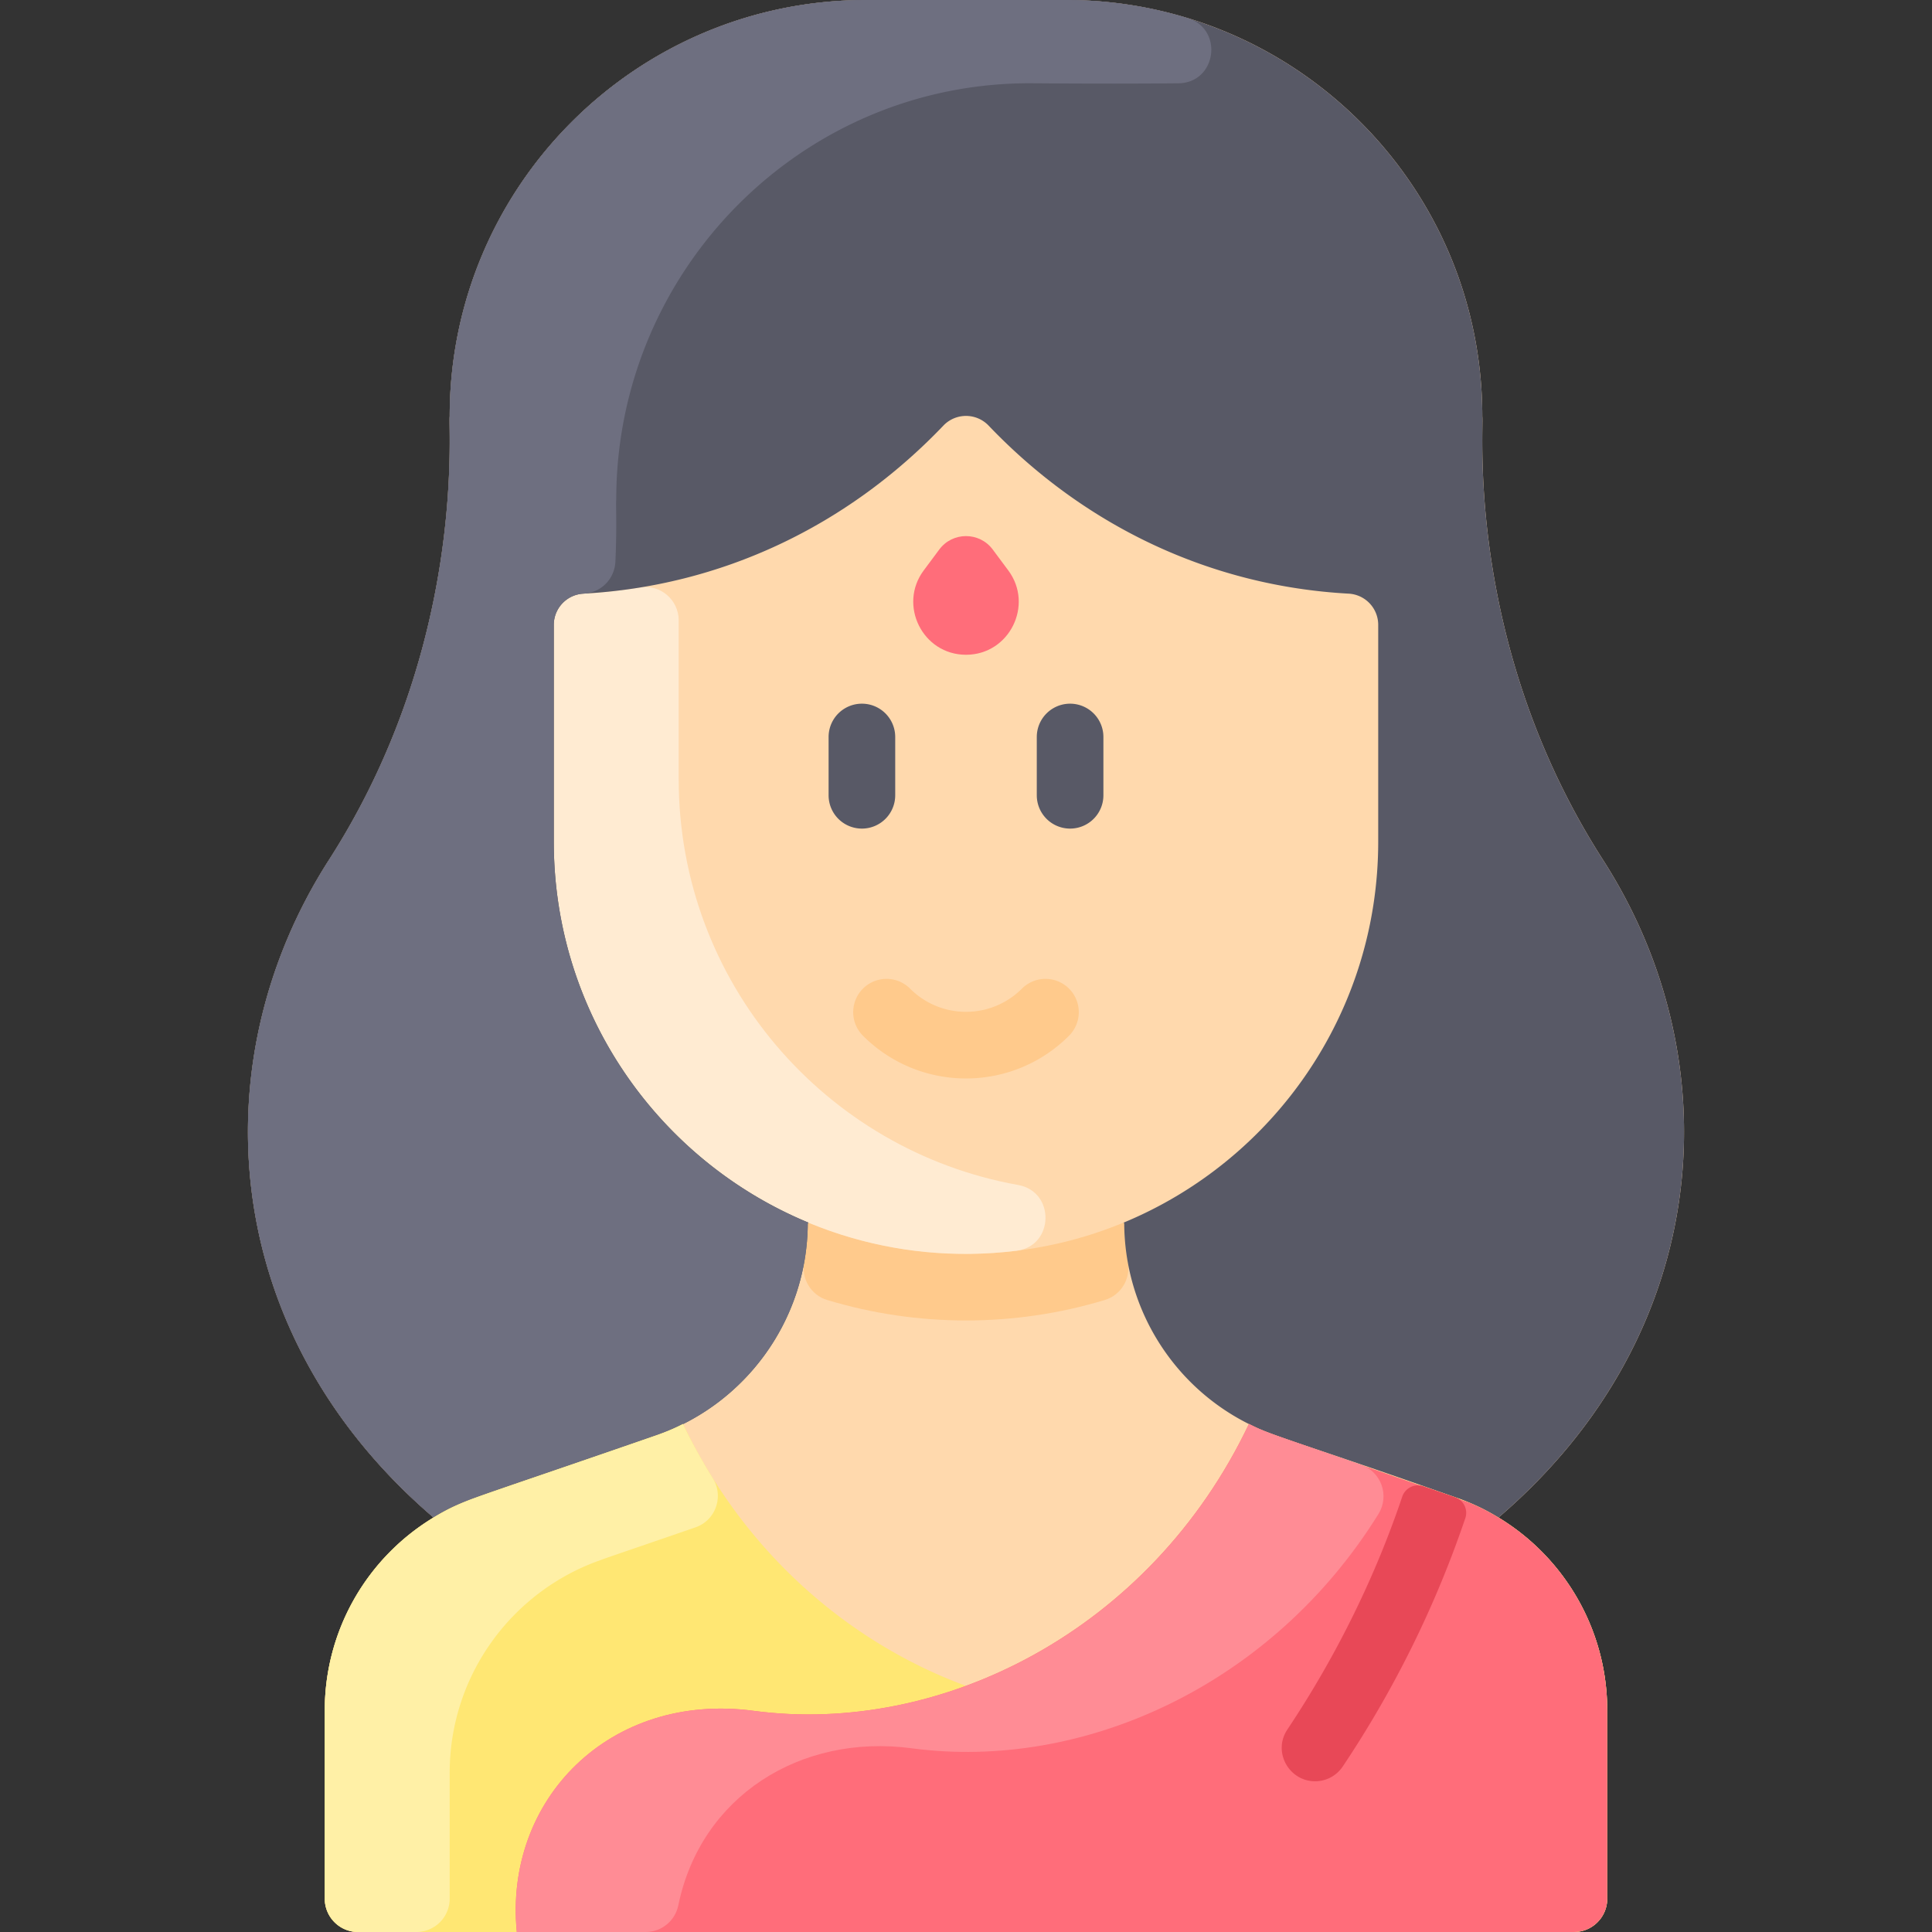 <svg viewBox="0 0 464 464" xmlns="http://www.w3.org/2000/svg"><rect x="0" y="0" width="464" height="464" fill="#333333" stroke="none"/><g><path d="m359.89 364.47.01-.02c51.73-44.33 56.06-109.7 25.1-157.92-33.07-51.5-28.59-103.28-29-106.53C356 44.78 311.23 0 256 0h-48c-55.23 0-100 44.78-100 100-.41 3.25 4.07 55.03-29 106.53-30.96 48.22-26.63 113.59 25.1 157.92l.01.02A54.091 54.091 0 0 0 78 410.77V456a8 8 0 0 0 8 8h292c4.42 0 8-3.58 8-8v-45.23c0-19.21-10.14-36.66-26.11-46.3z" fill="#ffd9ad"></path><path d="M265.357 312.206c-21.67 6.561-45.006 6.573-66.713 0-3.91-1.184-6.244-5.132-5.525-9.154 1.121-6.274.71-9.361.851-9.502 24.201 10.094 51.799 10.119 76.06 0 .106.106-.179 3.735.851 9.502.719 4.021-1.614 7.97-5.524 9.154z" fill="#ffca8c"></path><path d="M244.507 284.587c8.988 1.604 8.691 14.683-.37 15.801C185.049 307.679 133 261.532 133 202.13v-52.058c0-3.979 3.102-7.28 7.075-7.497 4.631-.253 9.204-.749 13.708-1.482 4.84-.788 9.217 2.999 9.217 7.903v38.135c0 48.948 35.404 89.229 81.507 97.456z" fill="#ffebd2"></path><path d="M207.25 248.744a8 8 0 0 1 11.319-11.309c7.419 7.427 19.44 7.429 26.86 0a8 8 0 0 1 11.319 11.309c-13.673 13.688-35.821 13.689-49.498 0z" fill="#ffca8c"></path><path d="M257 199a8 8 0 0 1-8-8v-14a8 8 0 0 1 16 0v14a8 8 0 0 1-8 8zM207 199a8 8 0 0 1-8-8v-14a8 8 0 0 1 16 0v14a8 8 0 0 1-8 8z" fill="#585966"></path><path d="M232 157.252c-10.434 0-16.318-11.949-10.175-20.229l3.756-5.049c3.195-4.294 9.639-4.298 12.837 0l3.756 5.049c6.143 8.279.259 20.229-10.174 20.229z" fill="#ff6d7a"></path><path d="M349.585 359.62c-37.814-13.401-43.098-14.316-49.645-17.62-18.13-9.05-29.82-27.61-29.94-48.13l-.1-.26c35.87-14.87 61.1-50.23 61.1-91.48v-52.059a7.509 7.509 0 0 0-7.102-7.497c-33.111-1.814-63.374-16.172-86.465-40.357a7.506 7.506 0 0 0-10.866 0c-23.053 24.143-53.296 38.541-86.465 40.357A7.508 7.508 0 0 0 133 150.07v52.058c0 41.25 25.23 76.61 61.1 91.48l-.1.26c-.136 23.308-15.112 43.544-36.49 50.89-44.879 15.61-46.122 15.275-53.4 19.71l-.01-.02C52.37 320.12 48.04 254.75 79 206.53c33.07-51.5 28.59-103.28 29-106.53C108 44.78 152.77 0 208 0h48c55.23 0 100 44.78 100 100 .41 3.25-4.07 55.03 29 106.53 30.96 48.22 26.63 113.59-25.1 157.92-.1.199-2.909-2.205-10.315-4.83z" fill="#585966"></path><path d="M285.198 4.332c8.783 2.678 6.978 15.586-2.204 15.672-8.794.083-19.856.111-34.994-.004-55.228-.418-100 44.78-100 100-.128.981.196 6.405-.205 14.915-.186 3.951-3.238 7.416-7.694 7.66a7.508 7.508 0 0 0-7.102 7.496v52.058c0 41.25 25.23 76.61 61.1 91.48l-.1.26c-.136 23.309-15.113 43.544-36.49 50.89-46.159 15.988-46.479 15.492-53.4 19.71l-.01-.02C52.37 320.12 48.04 254.75 79 206.53c33.07-51.5 28.59-103.28 29-106.53C108 44.78 152.77 0 208 0h48a99.943 99.943 0 0 1 29.198 4.332z" fill="#6e6f80"></path><path d="M349.585 359.62c-47.502-16.308-45.461-15.508-49.645-17.62v.01c-14.73 30.98-39.98 52.58-67.95 62.88-27.97-10.31-53.21-31.91-67.93-62.88 0-.12-1.966 1.175-6.55 2.75-44.813 15.587-46.018 15.212-53.4 19.71A54.091 54.091 0 0 0 78 410.77V456a8 8 0 0 0 8 8h292c4.42 0 8-3.58 8-8v-45.23c0-23.872-15.526-43.978-36.415-51.15z" fill="#ffe773"></path><path d="M171.167 354.99c2.738 4.376.731 10.152-4.149 11.835-15.667 5.402-22.529 7.705-22.629 7.805-21.189 7.335-36.39 27.501-36.39 51.14V456a8 8 0 0 1-8 8H86a8 8 0 0 1-8-8v-45.23c0-23.656 15.218-43.811 36.39-51.14.1-.1 31.642-10.878 43.12-14.87 2.27-.78 4.45-1.7 6.55-2.76 0 .215 3.348 6.982 7.107 12.99z" fill="#fff0a6"></path><path d="M386 410.77V456c0 4.42-3.58 8-8 8H124.12c-3.123-31.801 22.338-57.723 56.87-53.12 44.955 5.996 95.324-19.18 118.95-68.87 0-.12 1.966 1.175 6.55 2.75 1.52.52 45.48 15.73 46.63 16.22 19.604 8.39 32.88 27.748 32.88 49.79z" fill="#ff6d7a"></path><path d="M326.87 351.785c4.872 1.673 6.906 7.443 4.19 11.821-25.525 41.143-70.893 61.766-112.071 56.274-26.831-3.576-50.714 11.604-56.075 37.699-.767 3.731-4.026 6.421-7.835 6.421h-30.96c-3.123-31.801 22.338-57.723 56.87-53.12 44.955 5.996 95.324-19.18 118.95-68.87V342c3.613 1.823 3.494 1.737 26.931 9.785z" fill="#ff8c95"></path><path d="M349.452 359.573c2.06.723 3.169 2.967 2.468 5.034a253.913 253.913 0 0 1-29.43 59.632 7.98 7.98 0 0 1-6.66 3.56c-6.254 0-10.245-7.061-6.64-12.44 12.263-18.394 21.362-37.456 27.578-55.912a4 4 0 0 1 5.099-2.494c3.885 1.344 6.103 2.101 7.585 2.62z" fill="#e84857"></path></g></svg>